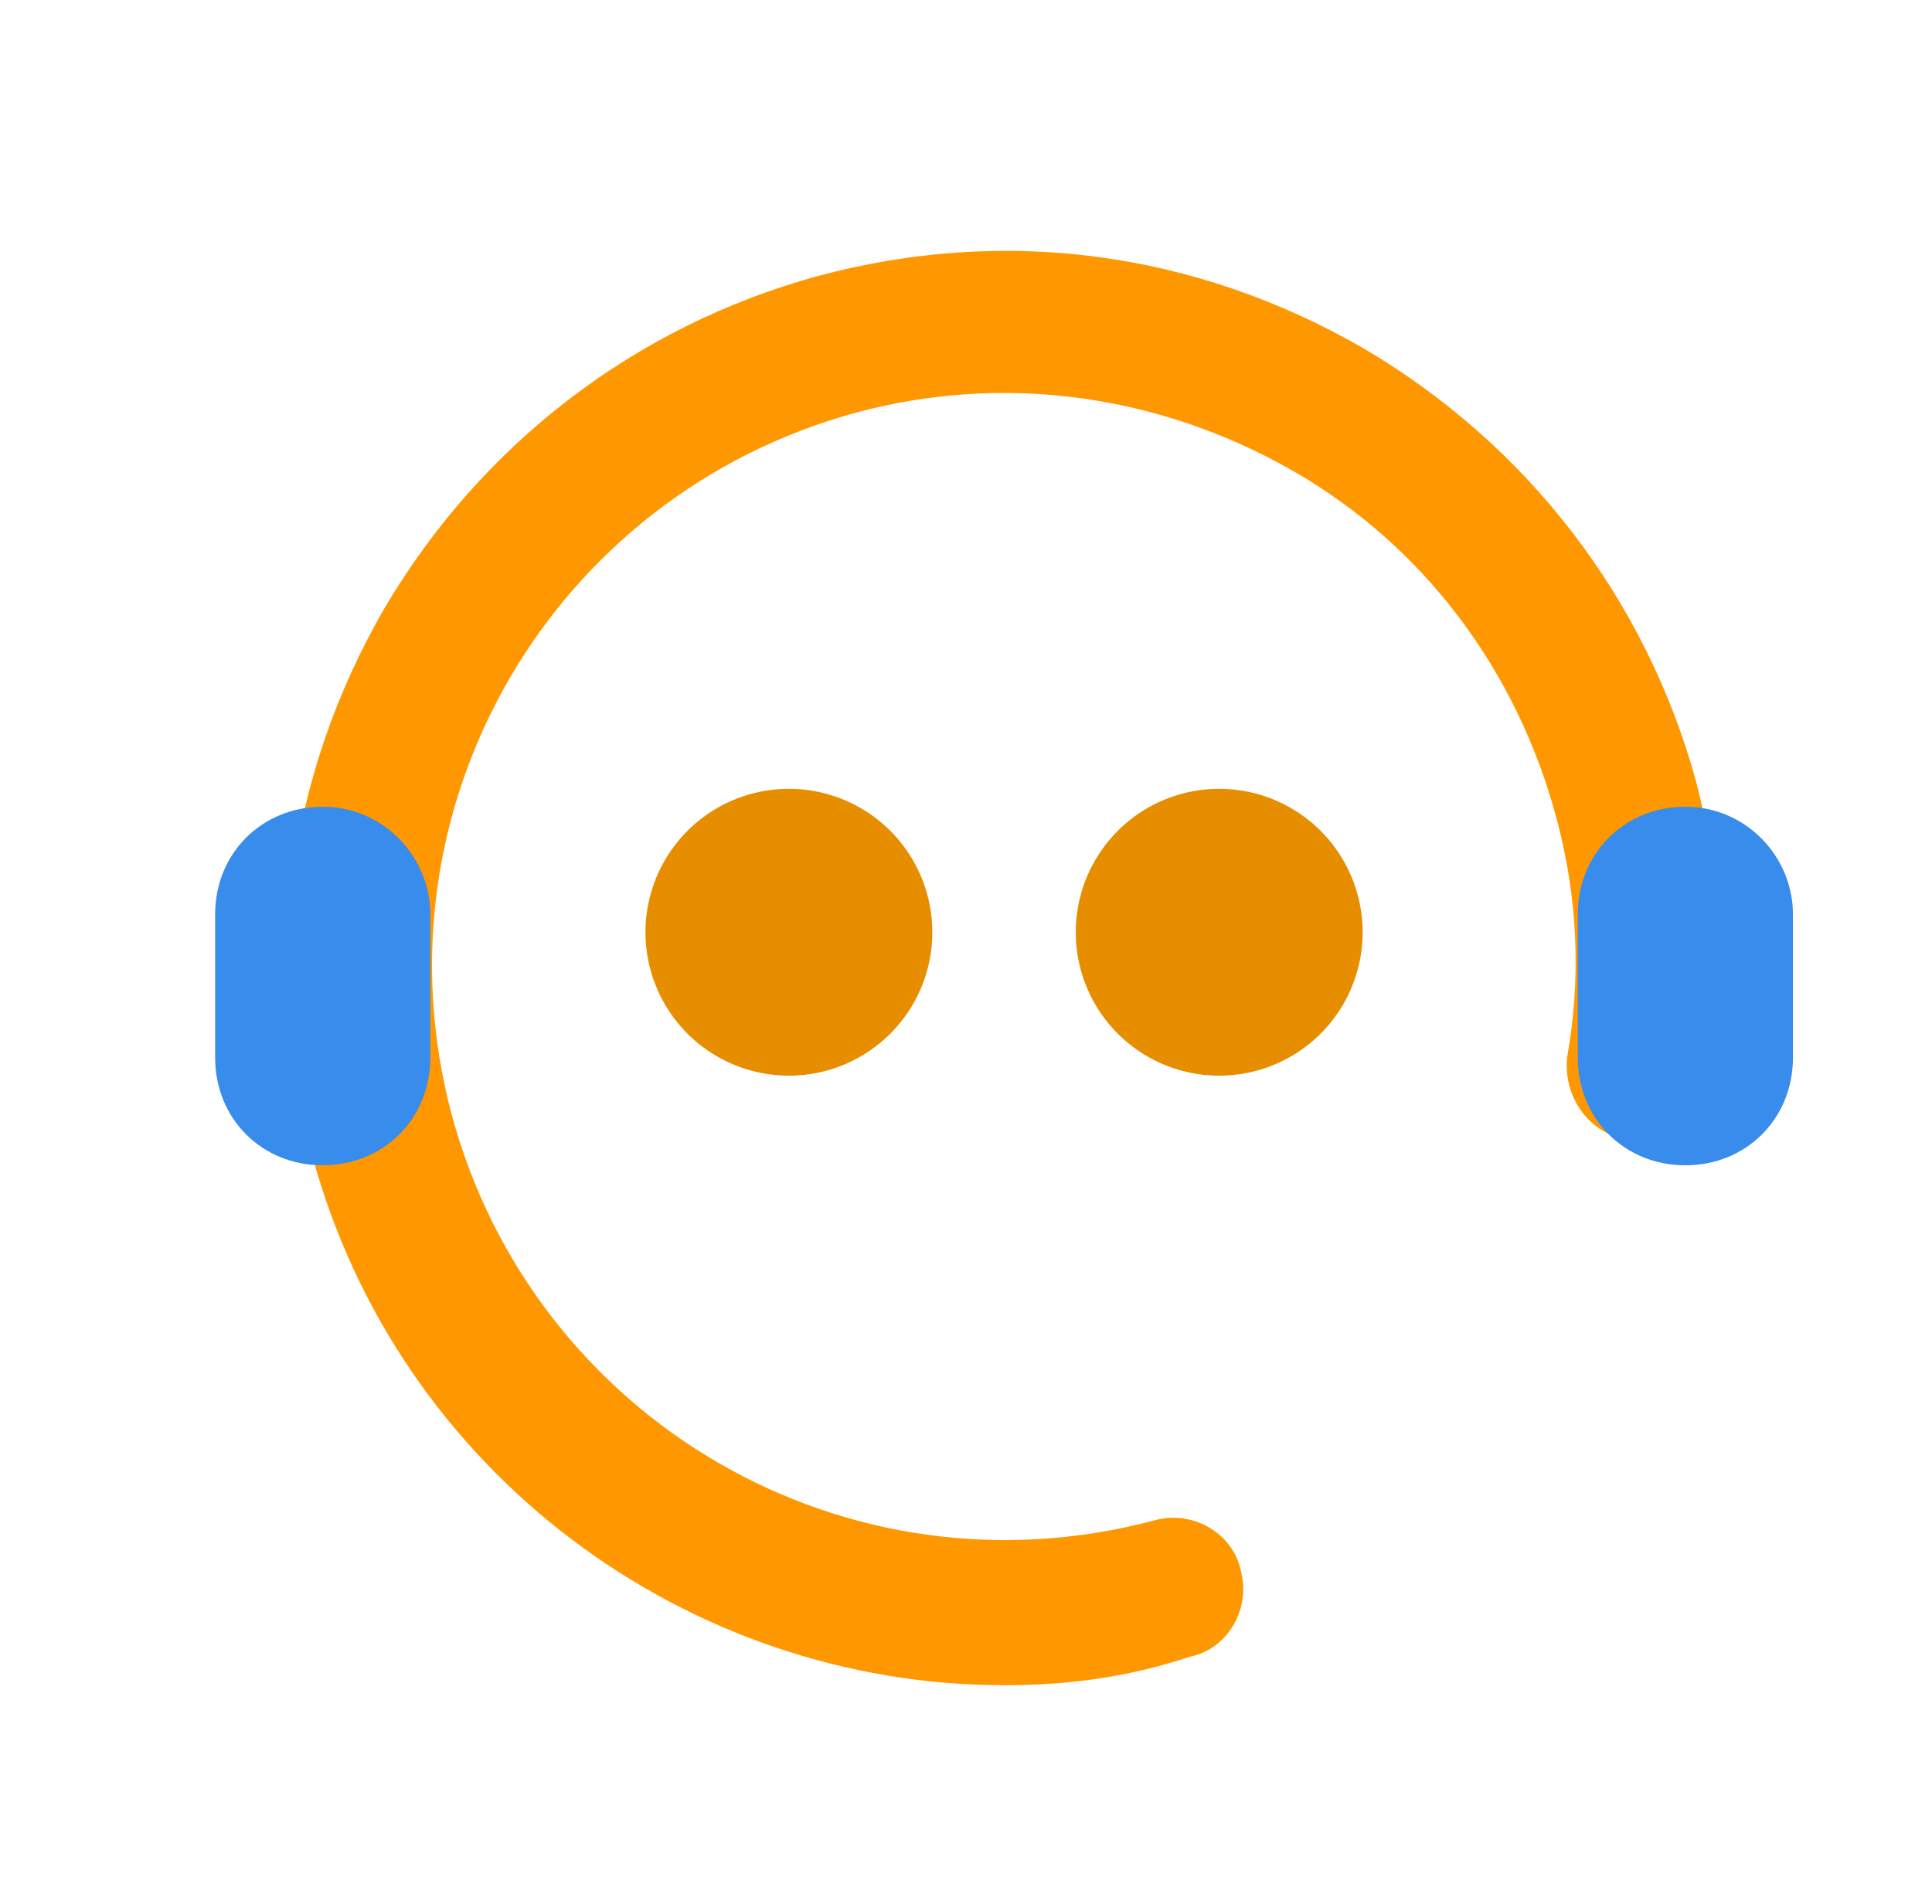 <?xml version="1.0" standalone="no"?><!DOCTYPE svg PUBLIC "-//W3C//DTD SVG 1.1//EN" "http://www.w3.org/Graphics/SVG/1.1/DTD/svg11.dtd"><svg t="1590934162192" class="icon" viewBox="0 0 1039 1024" version="1.1" xmlns="http://www.w3.org/2000/svg" p-id="2465" xmlns:xlink="http://www.w3.org/1999/xlink" width="405.859" height="400"><defs><style type="text/css"></style></defs><path d="M539.962 906.365c-169.702 0-325.906-113.778-372.188-285.409-26.998-100.279-13.499-202.486 38.569-293.122 52.068-88.708 134.991-152.347 233.341-179.345 100.279-26.998 202.486-13.499 293.122 38.569 88.708 52.068 152.347 134.991 179.345 233.341 13.499 52.068 17.356 106.064 7.714 160.06-3.857 21.213-23.141 34.712-44.354 32.783-21.213-3.857-34.712-23.141-32.783-44.354 7.714-42.426 5.785-86.78-5.785-129.205-21.213-79.066-71.352-146.561-142.704-187.058-71.352-40.497-154.275-52.068-233.341-30.855-163.917 44.354-262.267 212.128-217.913 377.974 44.354 163.917 212.128 262.267 377.974 217.913 21.213-5.785 42.426 7.714 46.282 26.998 5.785 21.213-7.714 42.426-26.998 46.282-34.712 11.571-67.495 15.427-100.279 15.427z" fill="#ff9800" p-id="2466" data-spm-anchor-id="a313x.7781069.0.i11" class="selected"></path><path d="M173.559 433.898c-32.783 0-57.853 25.07-57.853 57.853v77.137c0 32.783 25.07 57.853 57.853 57.853s57.853-25.07 57.853-57.853v-77.137c0-30.855-25.07-57.853-57.853-57.853zM906.365 433.898c-32.783 0-57.853 25.07-57.853 57.853v77.137c0 32.783 25.07 57.853 57.853 57.853s57.853-25.07 57.853-57.853v-77.137c0-30.855-25.07-57.853-57.853-57.853z" fill="#388CEB" p-id="2467"></path><path d="M424.256 501.394m-77.137 0a77.137 77.137 0 1 0 154.275 0 77.137 77.137 0 1 0-154.275 0Z" fill="#E78E00" p-id="2468"></path><path d="M655.669 501.394m-77.137 0a77.137 77.137 0 1 0 154.275 0 77.137 77.137 0 1 0-154.275 0Z" fill="#E78E00" p-id="2469"></path></svg>